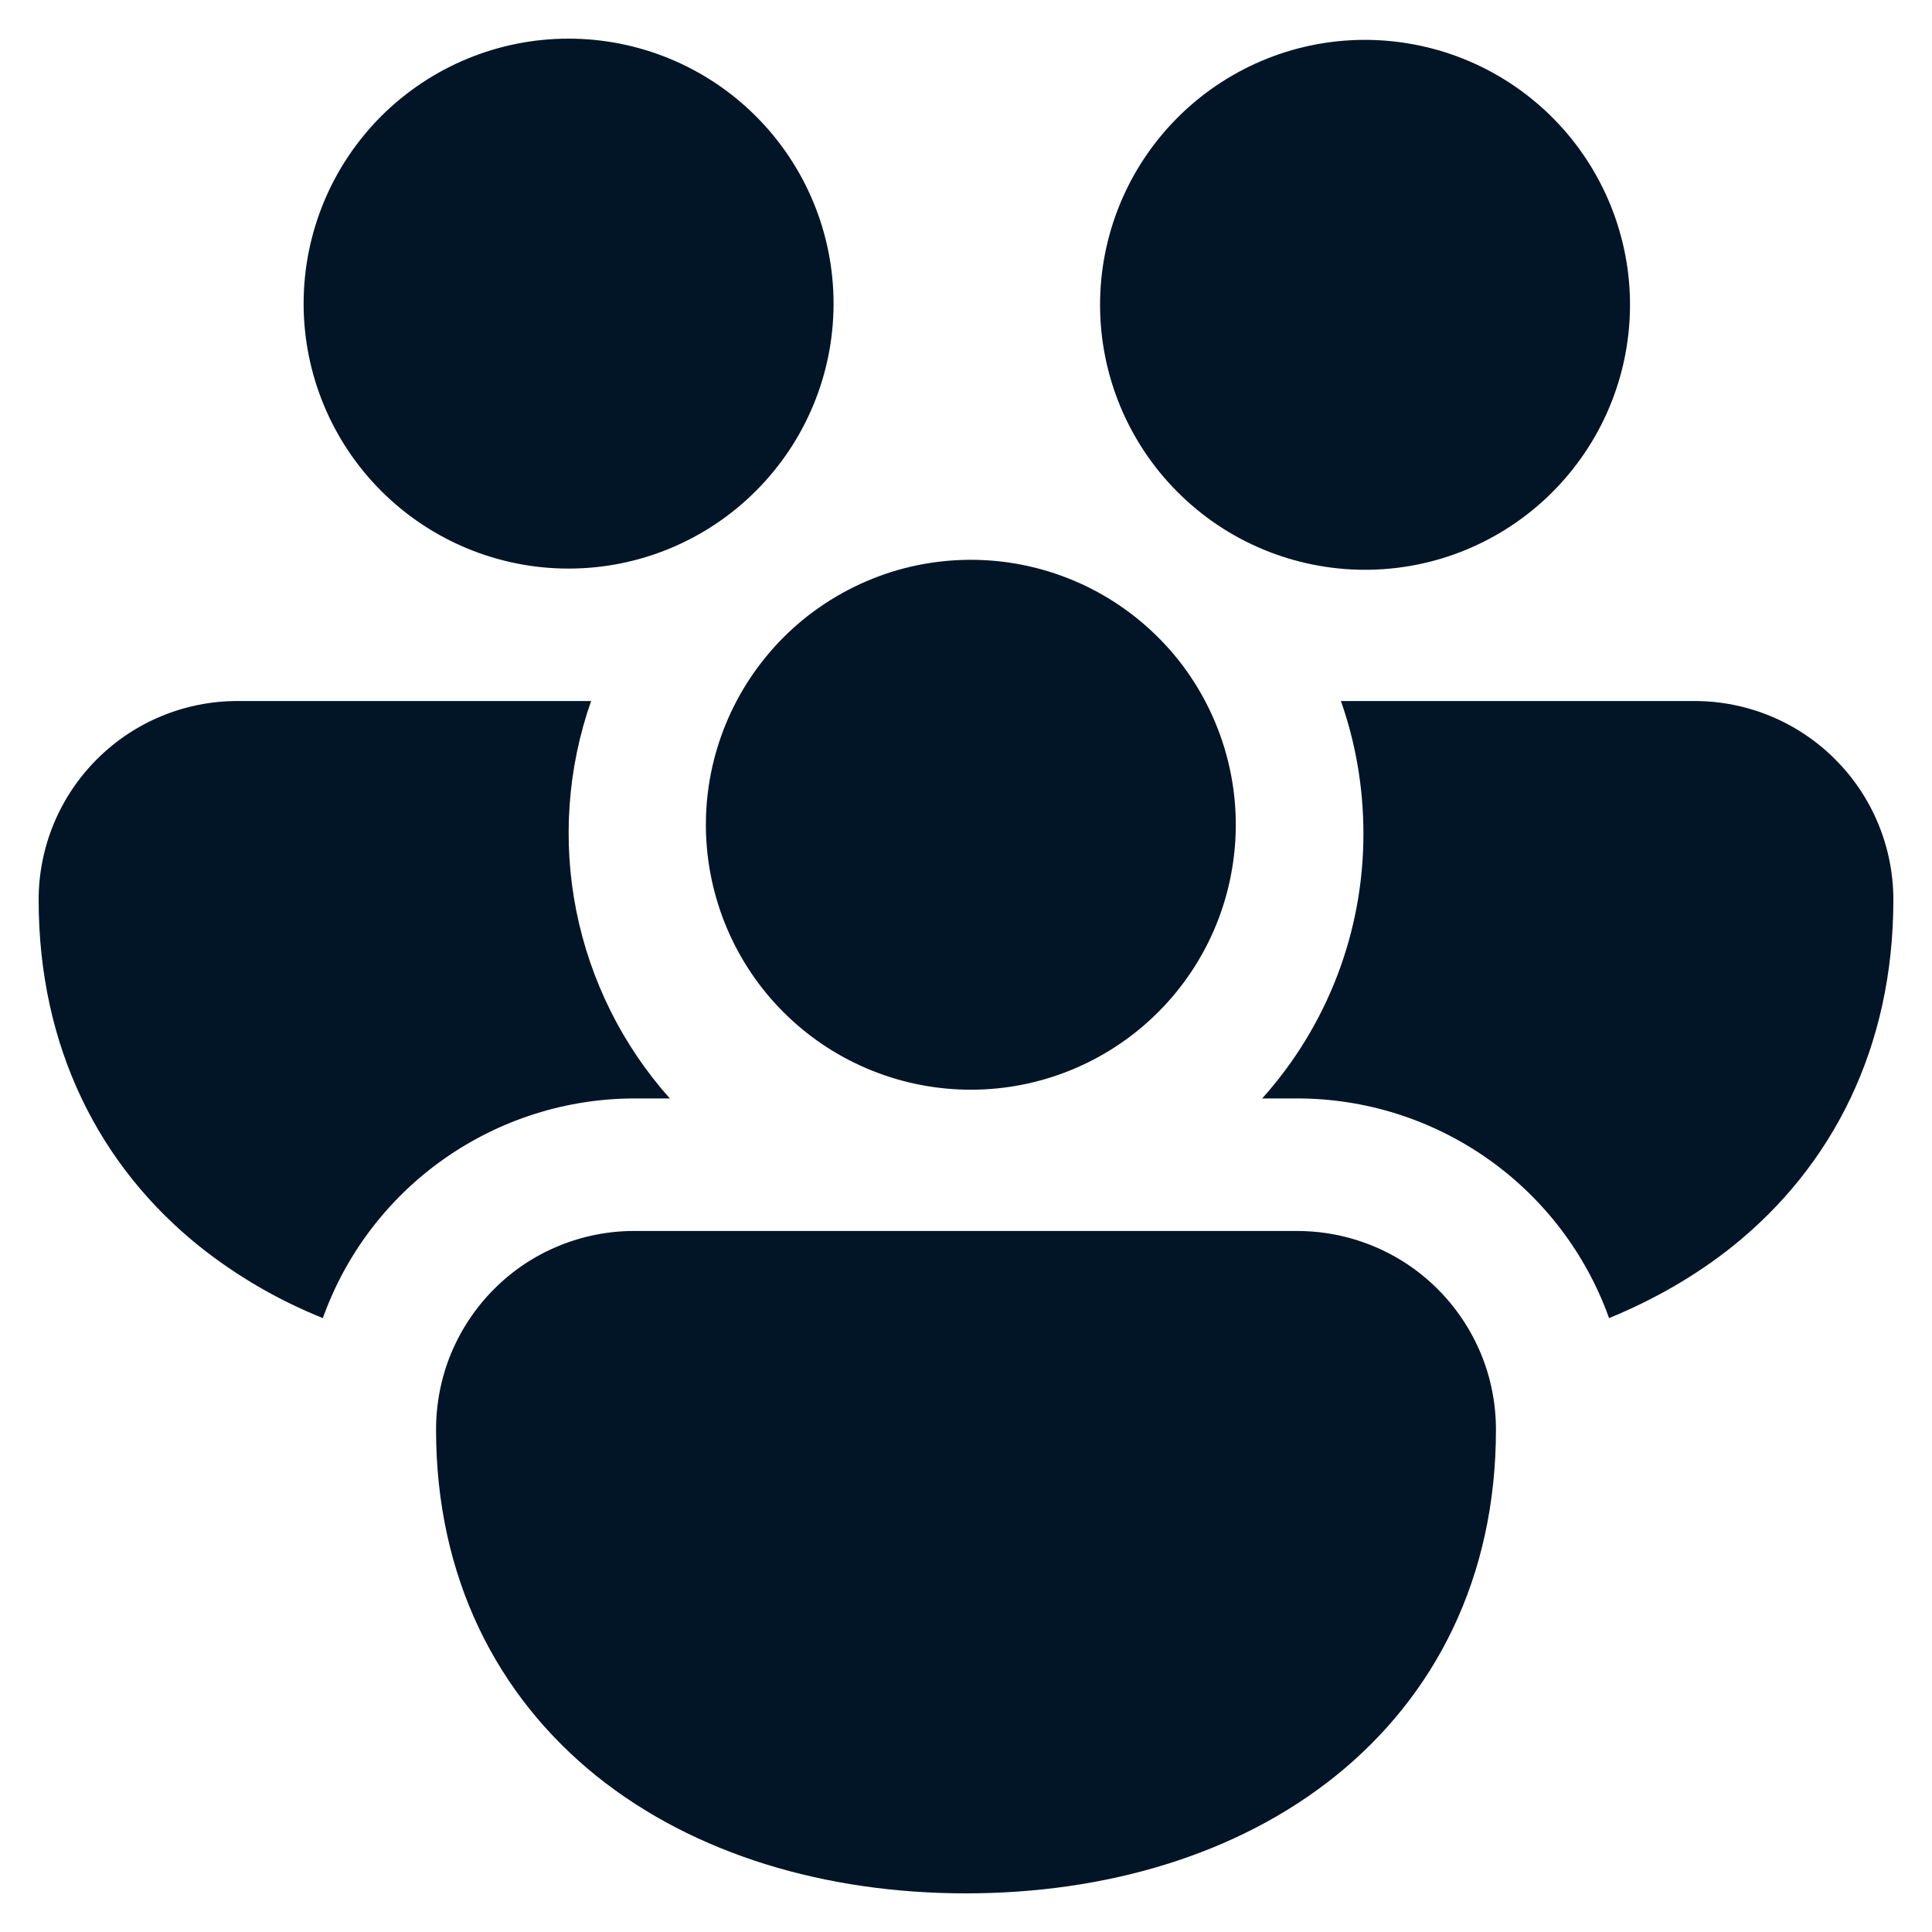 <svg width="20" height="20" viewBox="0 0 20 20" fill="none" xmlns="http://www.w3.org/2000/svg">
<path d="M3.143 3.143C3.143 2.415 3.432 1.718 3.946 1.203C4.461 0.689 5.158 0.4 5.886 0.4C6.613 0.4 7.311 0.689 7.825 1.203C8.34 1.718 8.629 2.415 8.629 3.143C8.629 3.87 8.34 4.568 7.825 5.082C7.311 5.597 6.613 5.886 5.886 5.886C5.158 5.886 4.461 5.597 3.946 5.082C3.432 4.568 3.143 3.87 3.143 3.143ZM12.44 5.315L12.497 5.359C13.079 5.79 13.808 5.974 14.525 5.87C15.242 5.766 15.888 5.382 16.323 4.803C16.759 4.224 16.947 3.497 16.848 2.779C16.748 2.062 16.369 1.413 15.793 0.974C15.217 0.535 14.491 0.342 13.772 0.436C13.054 0.531 12.403 0.906 11.96 1.479C11.517 2.052 11.319 2.777 11.409 3.496C11.499 4.215 11.87 4.869 12.44 5.315ZM7.625 7.257C7.797 6.931 8.033 6.643 8.319 6.41C8.606 6.177 8.936 6.005 9.29 5.902C9.645 5.8 10.016 5.771 10.382 5.815C10.748 5.86 11.102 5.978 11.421 6.162C11.741 6.347 12.02 6.594 12.242 6.888C12.463 7.183 12.623 7.519 12.712 7.877C12.801 8.235 12.817 8.608 12.758 8.972C12.7 9.336 12.569 9.685 12.373 9.997C11.995 10.598 11.399 11.029 10.711 11.2C10.022 11.371 9.294 11.268 8.679 10.914C8.064 10.559 7.611 9.98 7.415 9.298C7.218 8.616 7.293 7.885 7.625 7.257ZM2.457 7.257H6.119C5.875 7.953 5.822 8.702 5.965 9.425C6.109 10.149 6.443 10.821 6.934 11.371H6.571C5.864 11.371 5.175 11.59 4.596 11.997C4.018 12.404 3.58 12.979 3.342 13.645C2.881 13.46 2.45 13.209 2.062 12.9C1.031 12.071 0.4 10.845 0.4 9.314C0.4 8.769 0.617 8.245 1.003 7.86C1.388 7.474 1.912 7.257 2.457 7.257ZM13.429 11.371C14.136 11.371 14.825 11.59 15.403 11.997C15.981 12.404 16.419 12.98 16.657 13.645C17.123 13.454 17.555 13.206 17.938 12.9C18.969 12.071 19.6 10.845 19.6 9.314C19.6 8.769 19.383 8.245 18.997 7.86C18.612 7.474 18.088 7.257 17.543 7.257H13.881C14.032 7.686 14.114 8.148 14.114 8.628C14.116 9.641 13.742 10.618 13.066 11.371H13.429ZM15.331 14.015C15.431 14.257 15.486 14.523 15.486 14.8C15.486 16.33 14.856 17.556 13.824 18.386C12.807 19.202 11.444 19.6 10 19.6C8.556 19.6 7.193 19.202 6.176 18.386C5.145 17.556 4.514 16.33 4.514 14.8C4.514 14.53 4.566 14.262 4.669 14.012C4.773 13.762 4.924 13.535 5.115 13.344C5.306 13.152 5.533 13.001 5.783 12.898C6.033 12.795 6.301 12.742 6.571 12.743H13.429C13.836 12.743 14.234 12.864 14.573 13.09C14.912 13.317 15.175 13.639 15.331 14.015Z" fill="#011526"/>
</svg>
